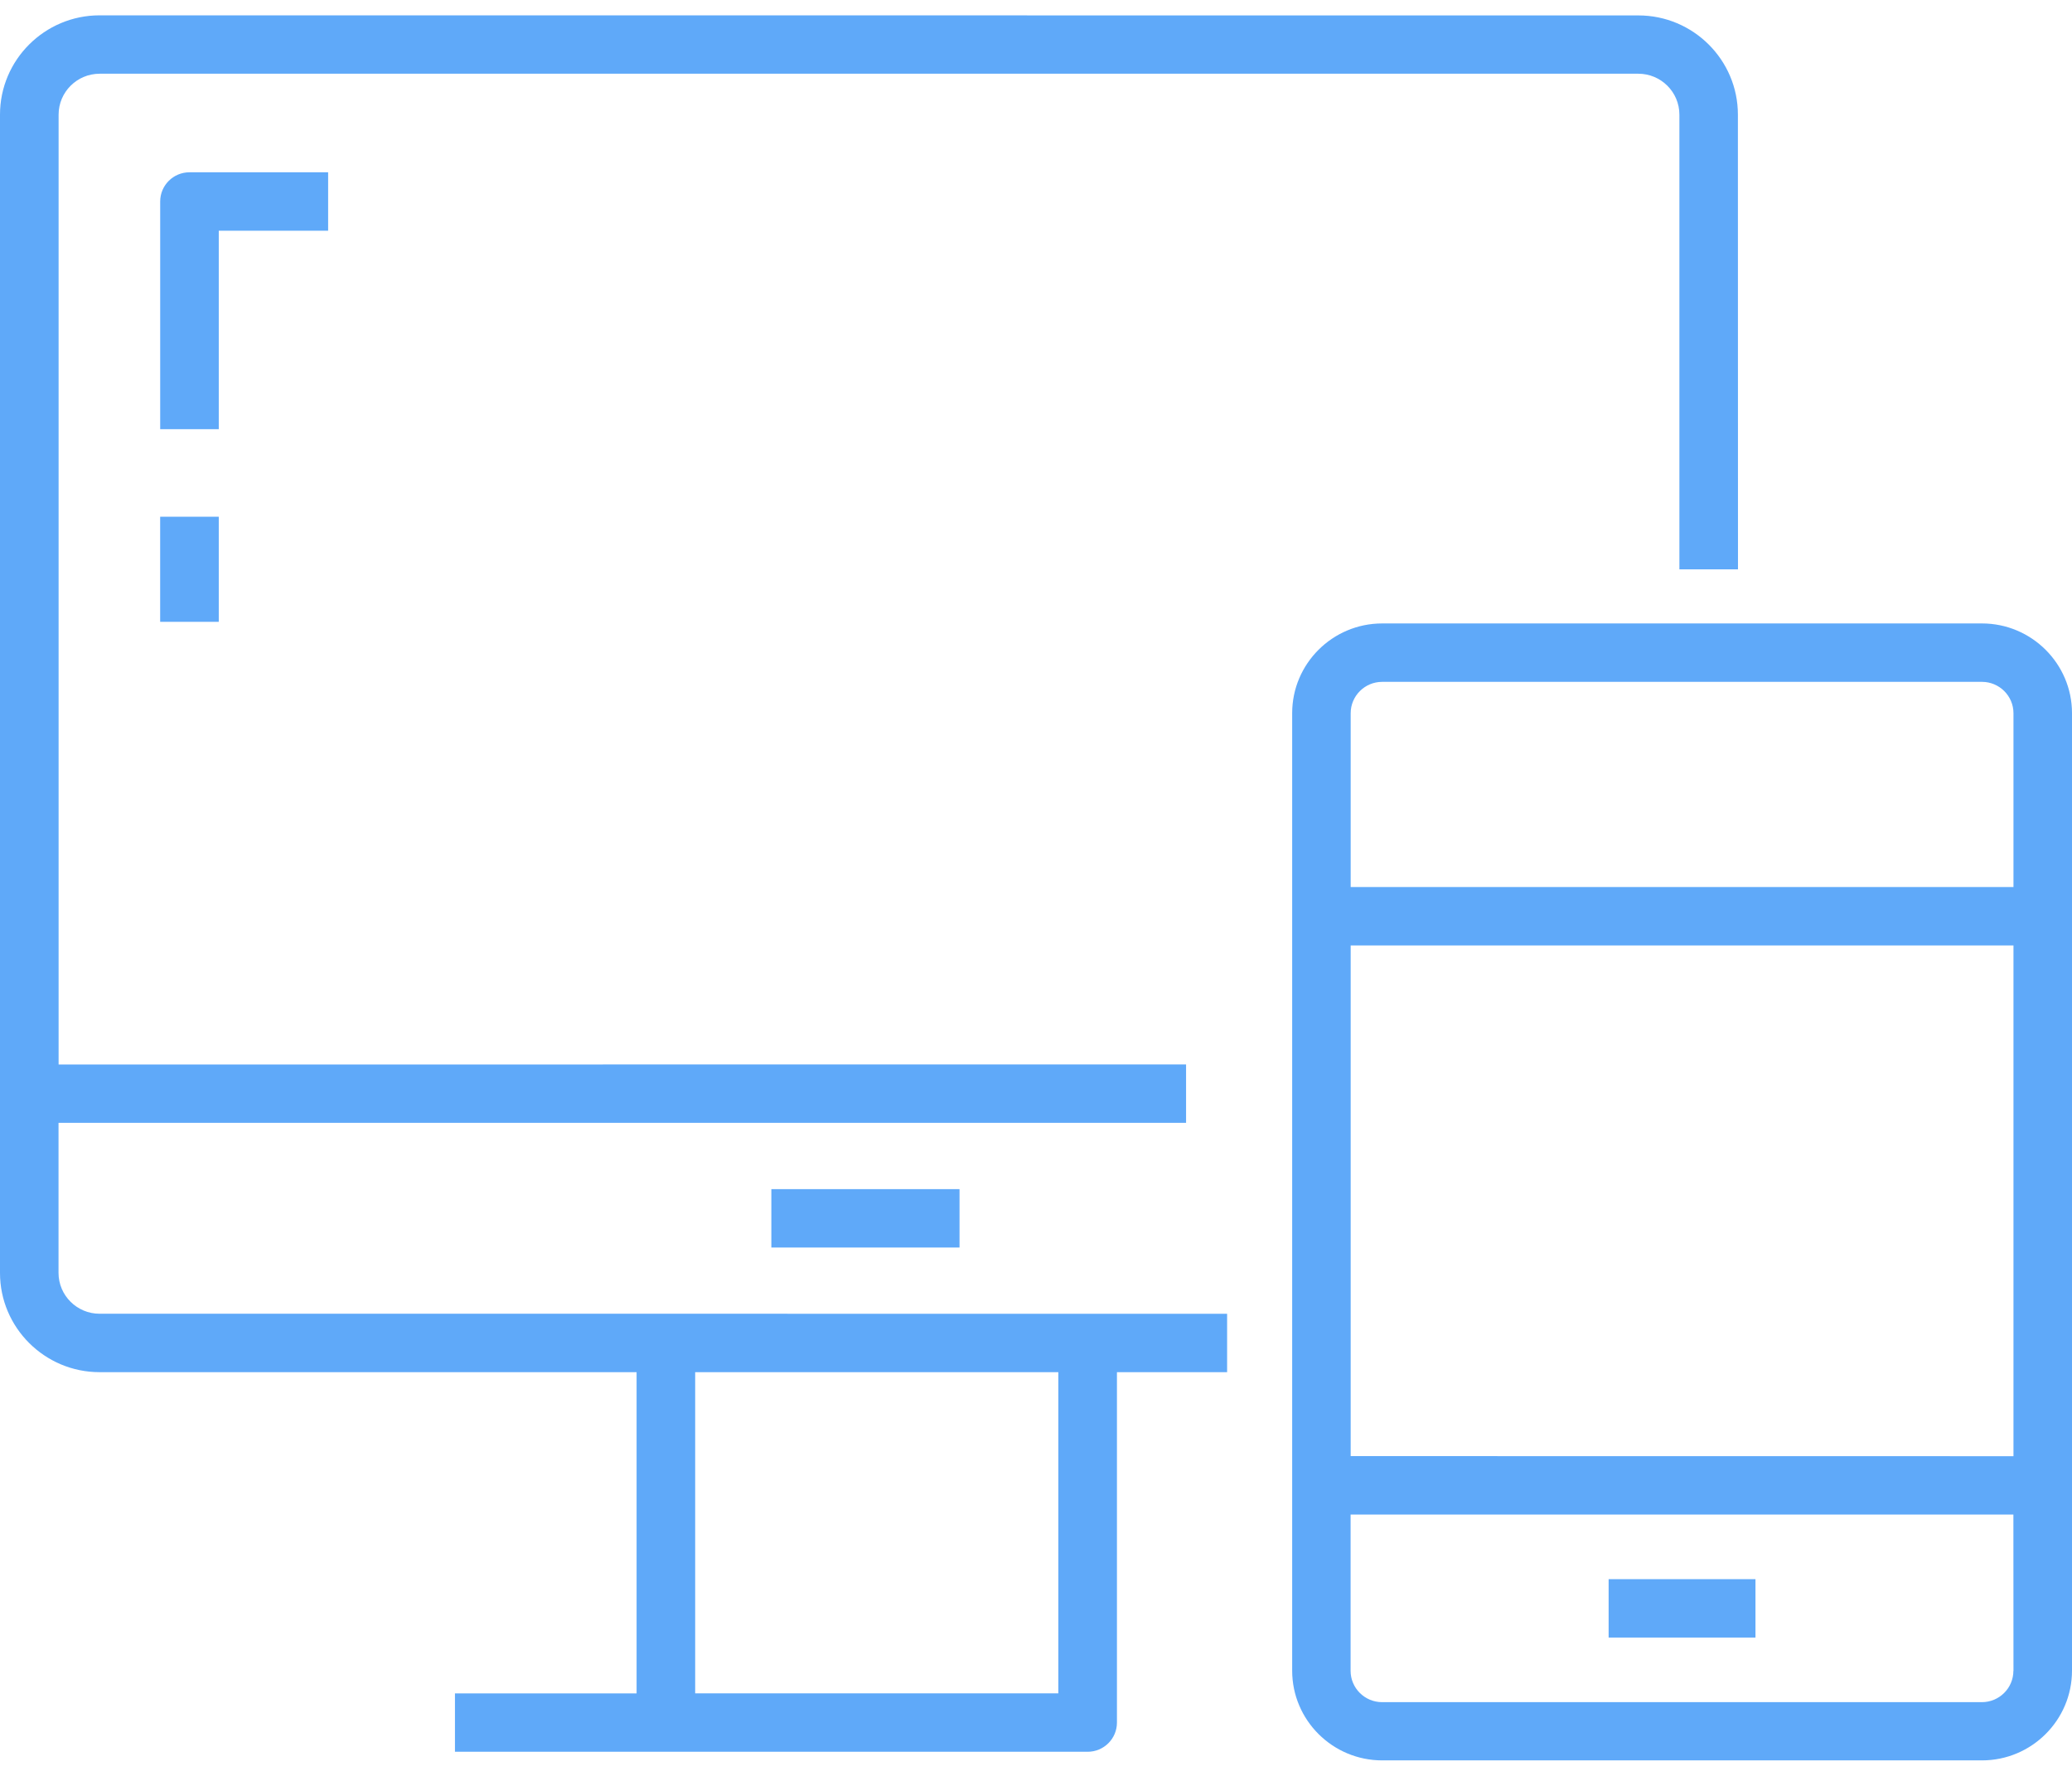 <?xml version="1.0" encoding="UTF-8" standalone="no"?>
<svg width="77px" height="66px" viewBox="0 0 77 66" version="1.1" xmlns="http://www.w3.org/2000/svg" xmlns:xlink="http://www.w3.org/1999/xlink">
    <!-- Generator: Sketch 48.1 (47250) - http://www.bohemiancoding.com/sketch -->
    <title>Page 1</title>
    <desc>Created with Sketch.</desc>
    <defs></defs>
    <g id="minisitio-" stroke="none" stroke-width="1" fill="none" fill-rule="evenodd" transform="translate(-157, -1613)">
        <g id="Page-1" transform="translate(157, 1613)" fill="#5FA9F9">
            <path d="M24.745,48.825 L3.7,48.825 C2.861,48.825 2.175,48.145 2.175,47.306 L2.175,41.73 L44.077,41.73 L44.077,39.559 L2.178,39.562 L2.178,4.26 C2.178,3.423 2.861,2.74 3.703,2.74 L60.885,2.74 C61.724,2.74 62.41,3.42 62.41,4.26 L62.41,21.159 L64.587,21.159 L64.584,4.26 C64.584,2.227 62.924,0.573 60.885,0.573 L3.7,0.57 C1.661,0.57 0,2.224 0,4.26 L0,47.309 C0,49.341 1.661,50.996 3.7,50.996 L23.657,50.996 L23.657,62.934 L16.907,62.934 L16.907,65.104 L40.419,65.104 C41.021,65.104 41.508,64.618 41.508,64.019 L41.508,50.996 L45.602,50.996 L45.602,48.826 L24.745,48.825 Z M39.33,62.933 L25.834,62.933 L25.834,50.996 L39.33,50.996 L39.33,62.933 Z" id="Fill-1"></path>
            <polygon id="Fill-2" points="28.665 46.364 35.658 46.364 35.658 44.194 28.665 44.194"></polygon>
            <path d="M8.13,8.574 L12.194,8.574 L12.194,6.403 L7.042,6.403 C6.44,6.403 5.953,6.889 5.953,7.489 L5.953,15.951 L8.13,15.951 L8.13,8.574 Z" id="Fill-3"></path>
            <polygon id="Fill-4" points="5.952 23.11 8.13 23.11 8.13 19.204 5.952 19.204"></polygon>
            <path d="M73.655,23.17 L51.364,23.17 C49.521,23.17 48.02,24.666 48.02,26.503 L48.02,62.09 C48.02,63.928 49.521,65.424 51.364,65.424 L73.655,65.424 C75.499,65.424 77,63.928 77,62.09 L77,26.503 C77,24.669 75.499,23.17 73.655,23.17 Z M50.194,35.137 L74.825,35.137 L74.825,54.119 L50.194,54.116 L50.194,35.137 Z M50.194,26.507 C50.194,25.865 50.717,25.341 51.364,25.341 L73.655,25.341 C74.298,25.341 74.825,25.862 74.825,26.507 L74.825,32.967 L50.194,32.967 L50.194,26.507 Z M74.822,62.094 C74.822,62.735 74.298,63.26 73.652,63.26 L51.361,63.26 C50.717,63.26 50.191,62.738 50.191,62.094 L50.191,56.287 L74.822,56.287 L74.825,62.094 L74.822,62.094 Z" id="Fill-5"></path>
            <polygon id="Fill-6" points="59.78 60.859 65.237 60.859 65.237 58.689 59.78 58.689"></polygon>
        </g>
    </g>
</svg>